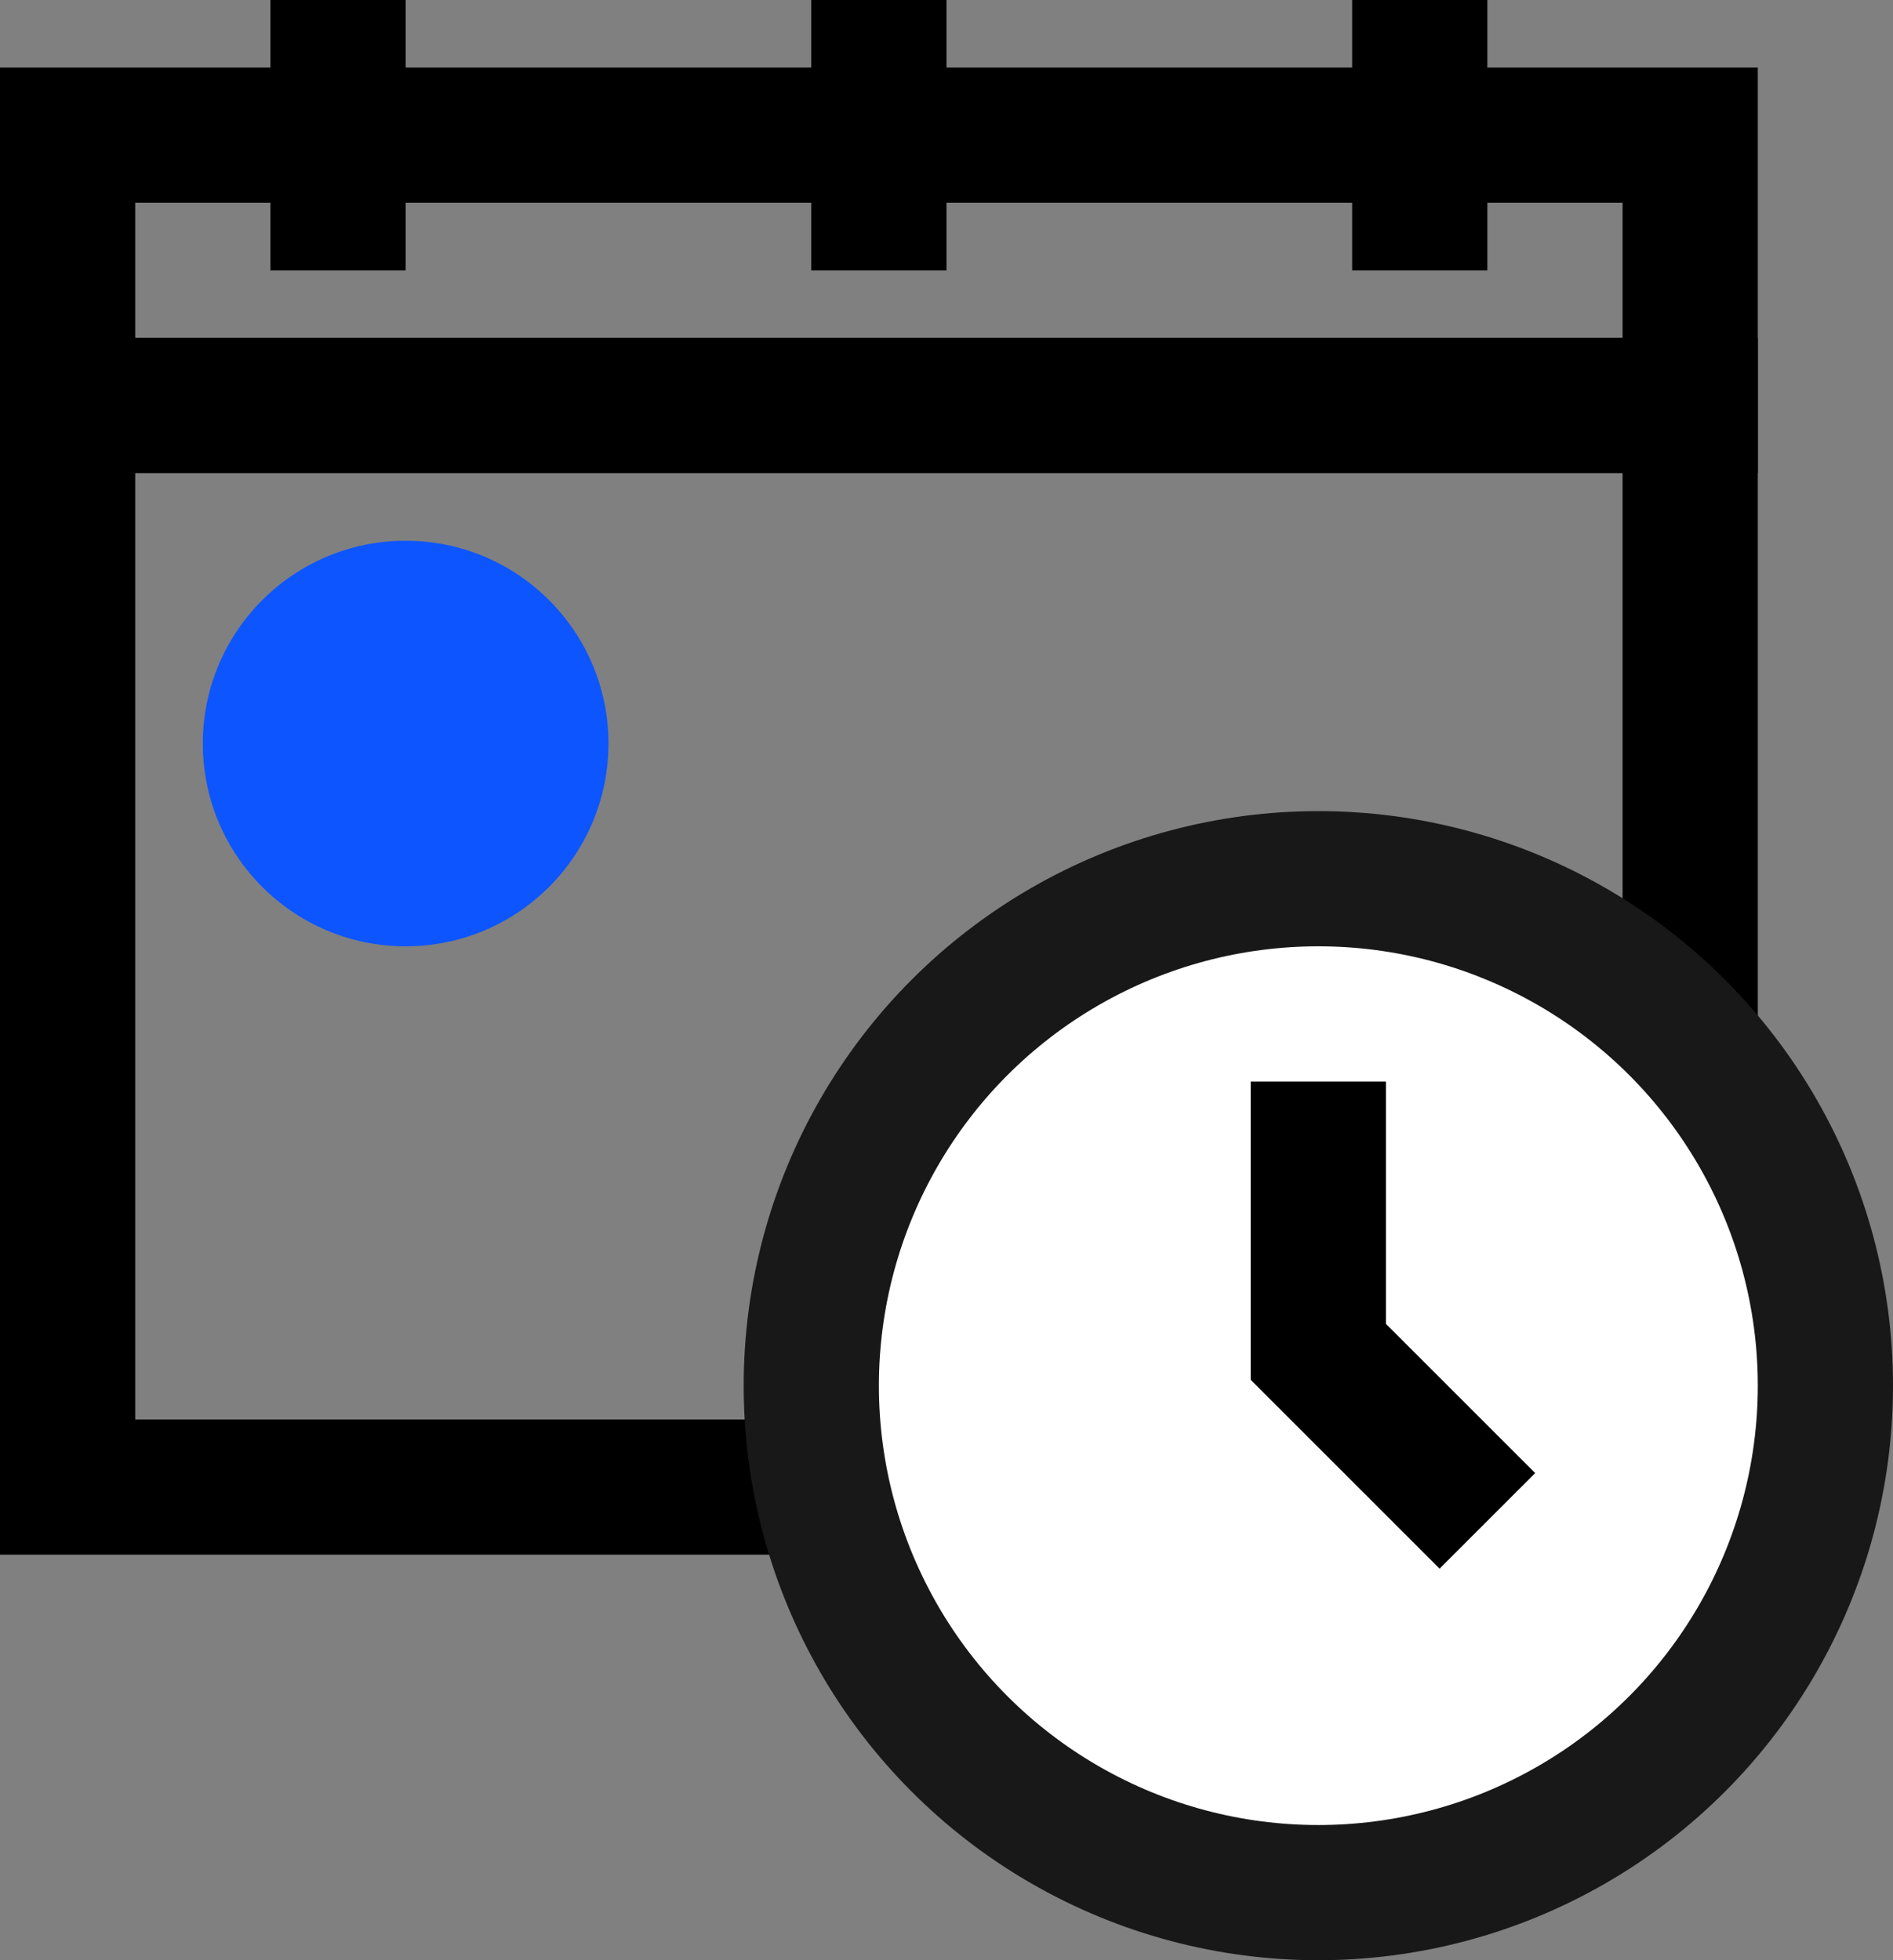 <svg width="28" height="29" viewBox="0 0 28 29" fill="none" xmlns="http://www.w3.org/2000/svg">
<rect x="0" y="0" width="28" height="29" fill="#808080" stroke="none"/>
<rect x="1" y="6" width="24" height="16" stroke="black" stroke-width="2"/>
<rect x="1" y="2" width="24" height="4" stroke="black" stroke-width="2"/>
<rect x="4.5" y="0.5" width="1" height="3" stroke="black"/>
<rect x="20.5" y="0.5" width="1" height="3" stroke="black"/>
<rect x="12.5" y="0.5" width="1" height="3" stroke="black"/>
<circle cx="19.5" cy="20.5" r="7.5" fill="white" stroke="#181818" stroke-width="2"/>
<path d="M19.5 16V20L22 22.5" stroke="black" stroke-width="2"/>
<circle cx="6" cy="11" r="3" fill="#0D55FF"/>
</svg>
